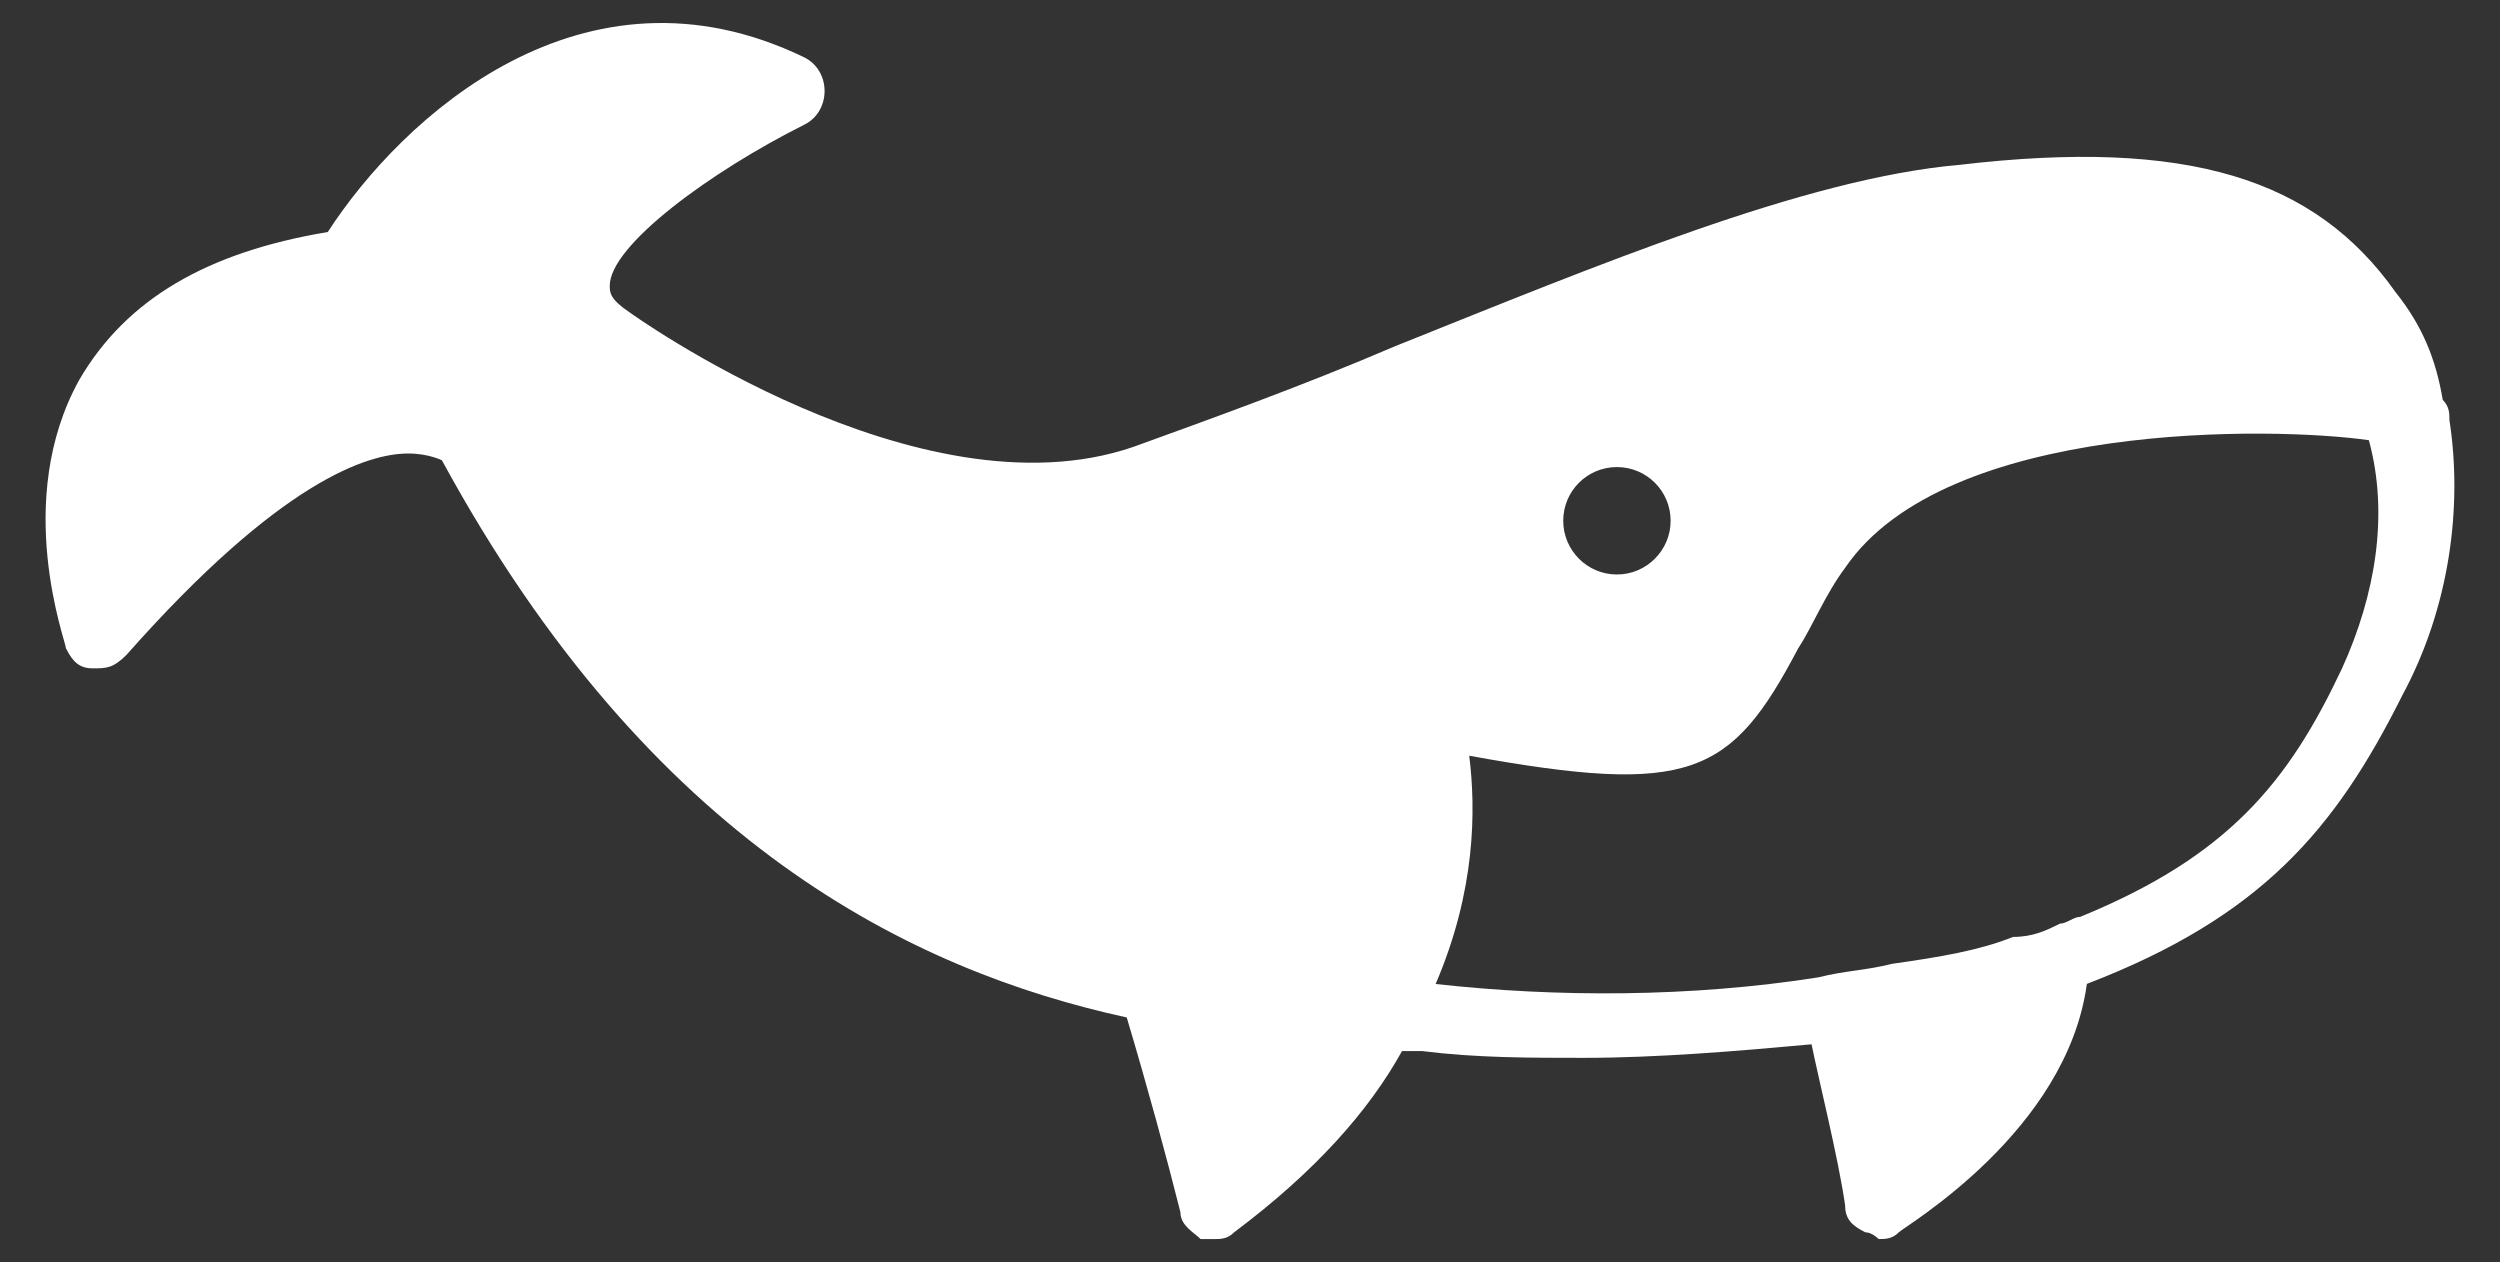 <?xml version="1.0" encoding="utf-8"?>
<!-- Generator: Adobe Illustrator 16.0.4, SVG Export Plug-In . SVG Version: 6.00 Build 0)  -->
<!DOCTYPE svg PUBLIC "-//W3C//DTD SVG 1.1//EN" "http://www.w3.org/Graphics/SVG/1.1/DTD/svg11.dtd">
<svg version="1.1" id="Layer_1" xmlns="http://www.w3.org/2000/svg" xmlns:xlink="http://www.w3.org/1999/xlink" x="0px" y="0px"
	 width="100px" height="50.486px" viewBox="-156.008 111.272 100 50.486" enable-background="new -156.008 111.272 100 50.486"
	 xml:space="preserve">
<rect x="-156.008" y="111.272" width="100" height="50.486" fill="#333333" stroke="none"/>
<g display="none">
	
		<rect x="-304.727" y="-209.85" display="inline" stroke="#000000" stroke-width="2" stroke-miterlimit="10" width="661.355" height="525.691"/>
</g>
<path fill="#FFFFFF" d="M-58.031,128.074c0-0.267,0-0.538-0.268-0.809c-0.269-1.607-0.806-2.952-1.88-4.297
	c-3.223-4.562-8.325-6.175-17.456-5.101c-6.177,0.538-14.502,4.025-22.559,7.249c-3.762,1.616-7.522,2.957-10.476,4.03
	c-8.594,2.957-20.142-5.371-20.142-5.371c-0.806-0.537-0.806-0.808-0.806-1.074c0-1.611,4.028-4.562,7.788-6.445
	c0.537-0.267,0.805-0.809,0.805-1.34c0-0.542-0.269-1.074-0.805-1.346c-8.863-4.297-16.113,2.419-19.067,6.982
	c-4.834,0.809-8.057,2.686-9.937,5.908c-2.686,4.834-0.537,10.472-0.537,10.742c0.269,0.537,0.537,0.804,1.074,0.804
	s0.806,0,1.342-0.532c6.177-6.987,9.668-8.062,11.28-8.062c0.806,0,1.343,0.271,1.343,0.271
	c8.325,15.311,18.798,20.41,27.393,22.287c0.805,2.691,1.611,5.643,2.148,7.791c0,0.537,0.537,0.804,0.808,1.074
	c0.266,0,0.266,0,0.537,0c0.266,0,0.537,0,0.803-0.271c3.223-2.415,5.374-4.83,6.716-7.249c0.269,0,0.537,0,0.806,0
	c2.148,0.271,4.297,0.271,6.445,0.271c2.954,0,6.177-0.271,9.131-0.542c0.269,1.345,1.074,4.567,1.343,6.445
	c0,0.542,0.269,0.808,0.806,1.074c0.269,0,0.537,0.271,0.537,0.271c0.269,0,0.537,0,0.806-0.271c0.269-0.267,6.714-4.026,7.52-9.935
	c6.982-2.685,9.937-6.179,12.622-11.551C-58.031,135.593-57.493,131.562-58.031,128.074z M-91.331,129.955
	c1.186,0,2.148,0.958,2.148,2.149c0,1.18-0.963,2.148-2.148,2.148c-1.188,0-2.148-0.969-2.148-2.148
	C-93.479,130.913-92.519,129.955-91.331,129.955z M-62.327,138.008c-2.149,4.567-4.565,7.519-10.474,9.939
	c-0.268,0-0.537,0.27-0.805,0.27c-0.537,0.267-1.074,0.532-1.88,0.532c-1.343,0.542-2.954,0.809-4.834,1.075
	c-1.074,0.271-1.88,0.271-2.954,0.542c-5.103,0.803-10.474,0.803-15.308,0.266c1.611-3.76,1.611-6.982,1.343-9.131
	c8.862,1.611,10.474,0.803,13.16-4.297c0.537-0.804,1.074-2.148,1.879-3.223c4.028-5.907,17.188-5.643,20.947-5.101
	C-60.447,131.834-60.984,135.056-62.327,138.008z"/>
</svg>
